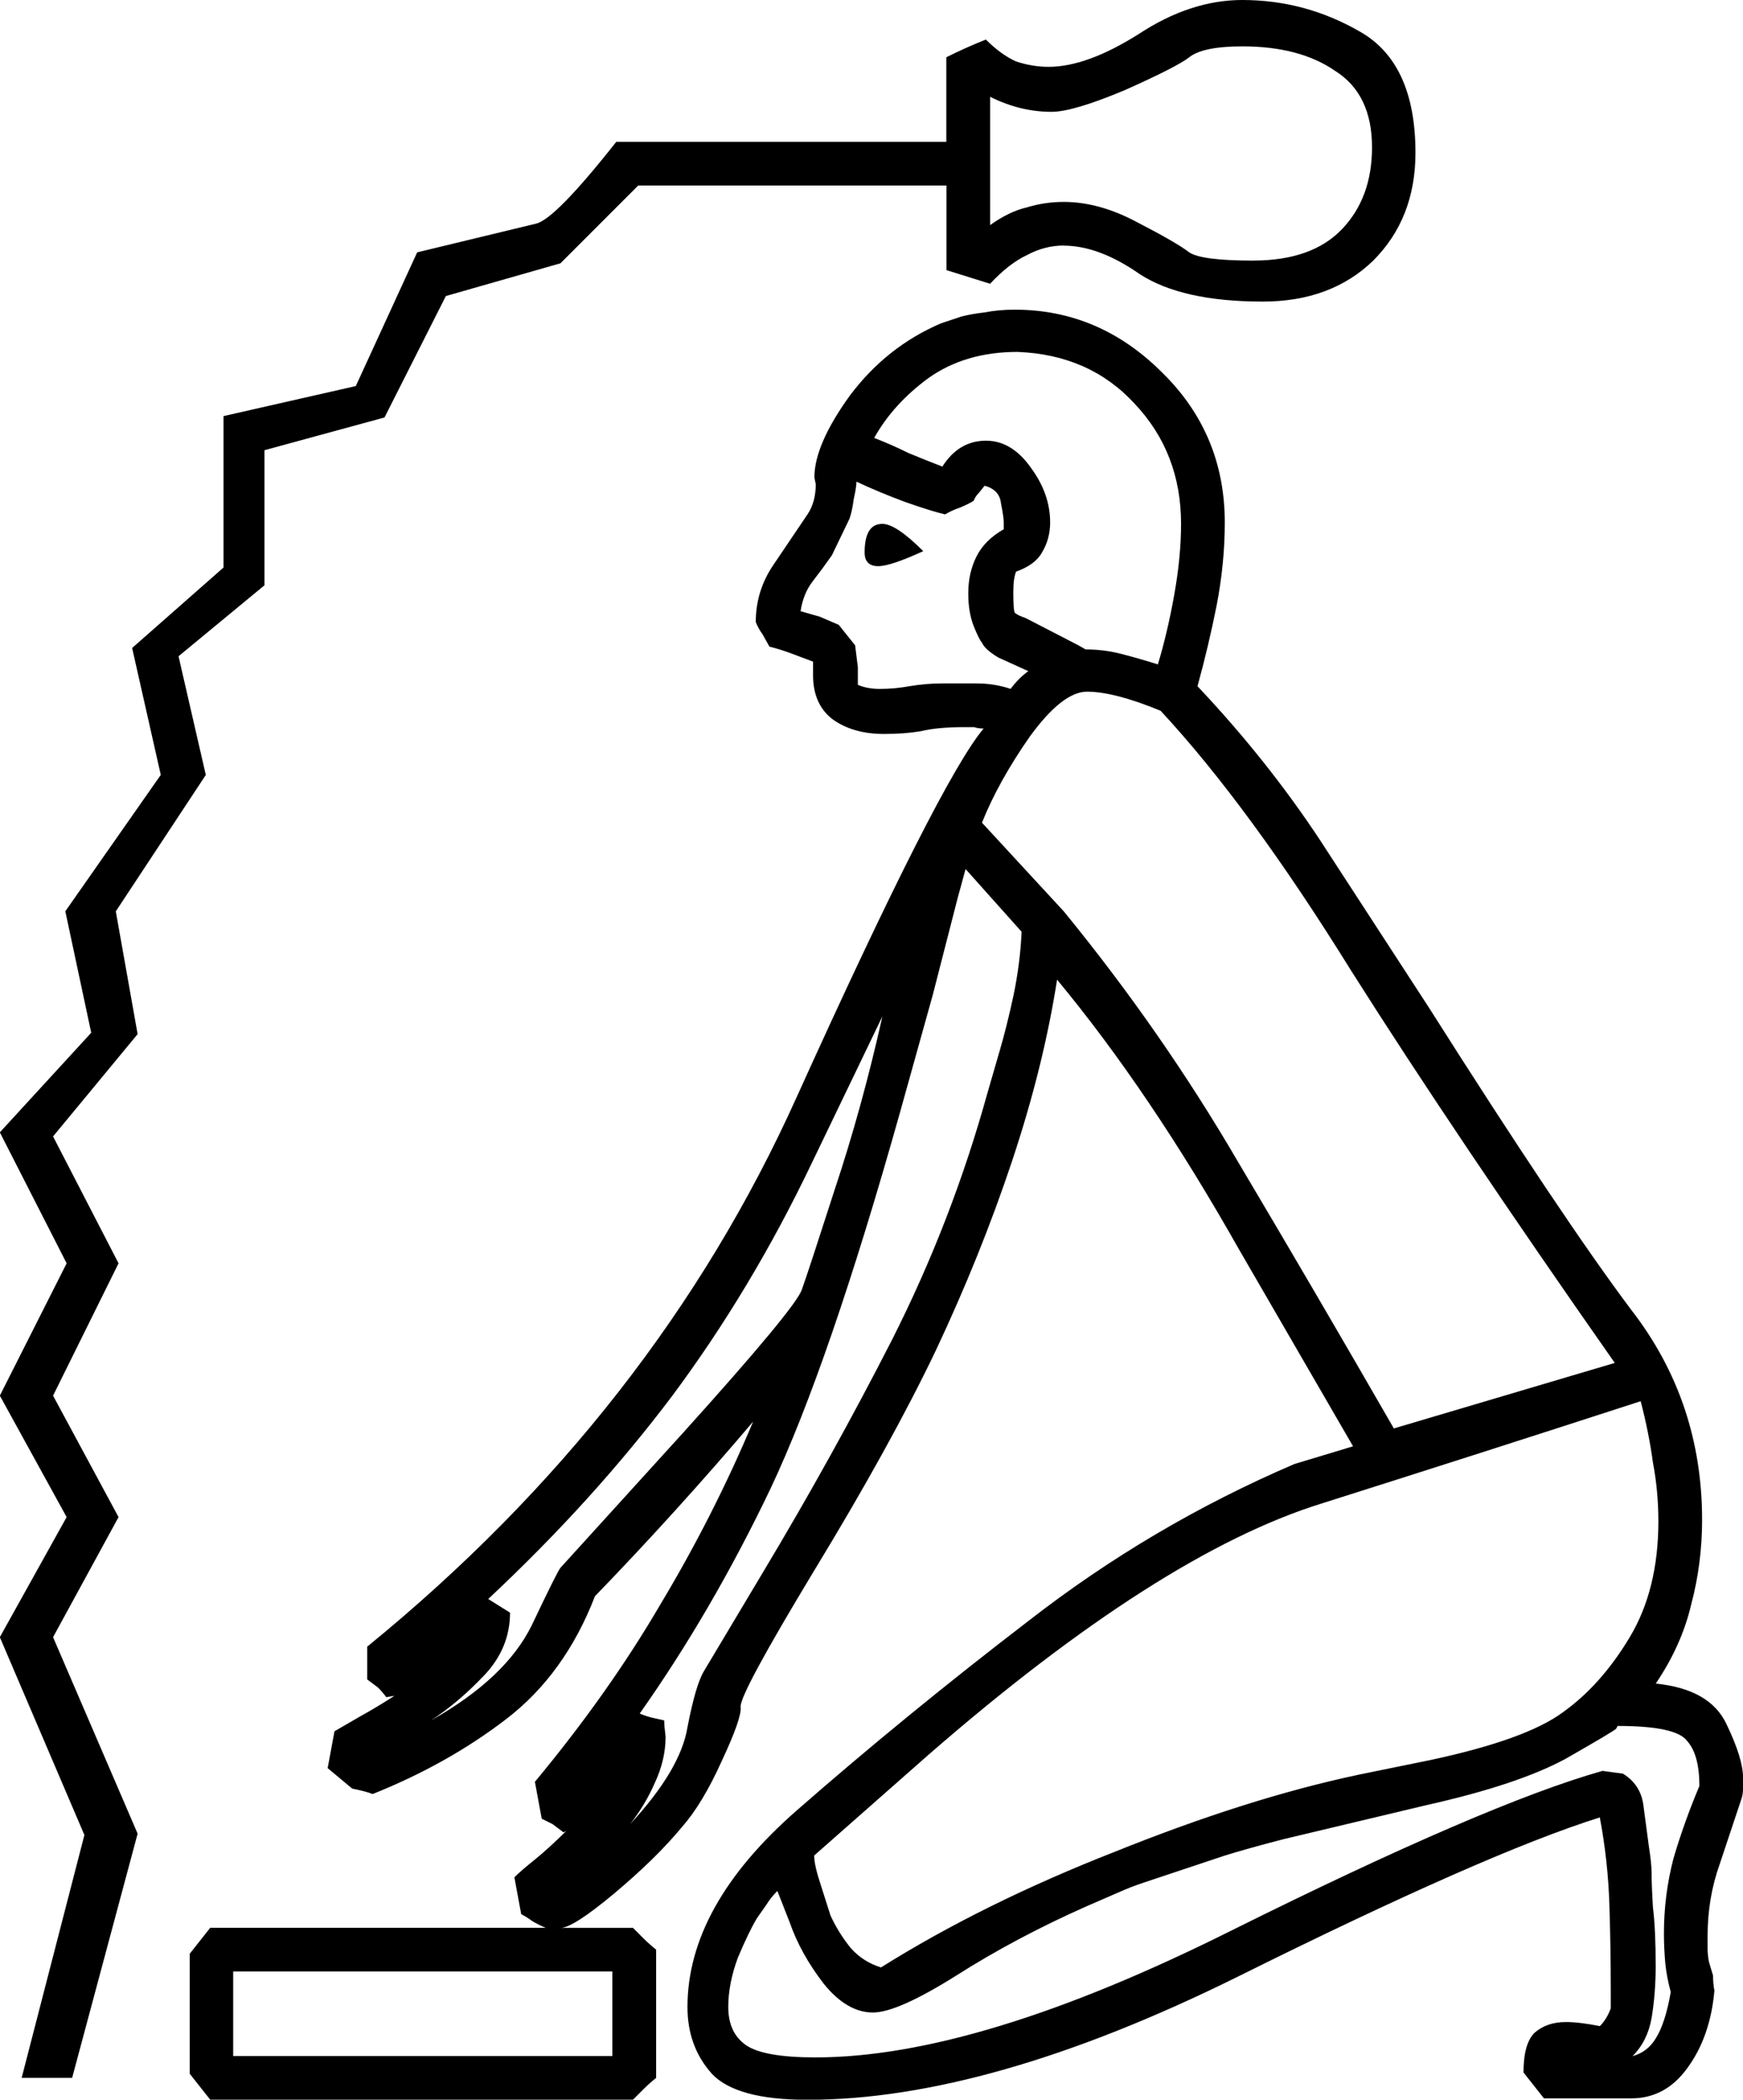 <?xml version="1.0" encoding="UTF-8" standalone="no"?>
<!-- Created with Inkscape (http://www.inkscape.org/) -->

<svg
   xmlns:dc="http://purl.org/dc/elements/1.1/"
   xmlns:cc="http://creativecommons.org/ns#"
   xmlns:rdf="http://www.w3.org/1999/02/22-rdf-syntax-ns#"
   xmlns:svg="http://www.w3.org/2000/svg"
   xmlns="http://www.w3.org/2000/svg"
   xmlns:sodipodi="http://sodipodi.sourceforge.net/DTD/sodipodi-0.dtd"
   xmlns:inkscape="http://www.inkscape.org/namespaces/inkscape"
   width="31.7mm"
   height="38.174mm"
   viewBox="0 0 31.7 38.174"
   version="1.1"
   id="svg4525"
   inkscape:version="0.92.4 (5da689c313, 2019-01-14)"
   sodipodi:docname="A6A.svg">
  <defs
     id="defs4519" />
  <sodipodi:namedview
     id="base"
     pagecolor="#ffffff"
     bordercolor="#666666"
     borderopacity="1.0"
     inkscape:pageopacity="0.0"
     inkscape:pageshadow="2"
     inkscape:zoom="0.35"
     inkscape:cx="427.58825"
     inkscape:cy="-152.84942"
     inkscape:document-units="mm"
     inkscape:current-layer="layer1"
     showgrid="false"
     fit-margin-top="0"
     fit-margin-left="0"
     fit-margin-right="0"
     fit-margin-bottom="0"
     inkscape:window-width="1920"
     inkscape:window-height="1017"
     inkscape:window-x="-8"
     inkscape:window-y="-8"
     inkscape:window-maximized="1" />
  <g
     inkscape:label="Layer 1"
     inkscape:groupmode="layer"
     id="layer1"
     transform="translate(200.445,-70.218)">
    <g
       aria-label="𓀉"
       style="font-style:normal;font-variant:normal;font-weight:normal;font-stretch:normal;font-size:50.8px;line-height:1.25;font-family:sans-serif;-inkscape-font-specification:sans-serif;font-variant-ligatures:normal;font-variant-caps:normal;font-variant-numeric:normal;font-feature-settings:normal;text-align:start;letter-spacing:0px;word-spacing:0px;writing-mode:lr-tb;text-anchor:start;fill:#000000;fill-opacity:1;stroke:none;stroke-width:0.265"
       id="text5105" />
    <g
       aria-label="𓀇"
       style="font-style:normal;font-variant:normal;font-weight:normal;font-stretch:normal;font-size:50.8px;line-height:1.25;font-family:sans-serif;-inkscape-font-specification:sans-serif;font-variant-ligatures:normal;font-variant-caps:normal;font-variant-numeric:normal;font-feature-settings:normal;text-align:start;letter-spacing:0px;word-spacing:0px;writing-mode:lr-tb;text-anchor:start;fill:#000000;fill-opacity:1;stroke:none;stroke-width:0.265"
       id="text5119">
      <path
         d="m -182.958,75.972 q 0.198,-0.05 0.422,-0.074 0.248,-0.05 0.546,-0.05 1.538,0 2.679,1.141 1.141,1.116 1.141,2.729 0,0.744 -0.149,1.513 -0.149,0.744 -0.347,1.463 1.265,1.339 2.232,2.803 l 1.984,3.051 q 2.406,3.795 3.671,5.482 1.29,1.662 1.29,3.82 0,0.794 -0.198,1.538 -0.174,0.744 -0.645,1.439 0.992,0.099 1.29,0.744 0.298,0.62 0.298,0.967 v 0.174 q 0,0.124 -0.025,0.198 l -0.397,1.191 q -0.223,0.62 -0.223,1.315 v 0.223 q 0,0.124 0.025,0.248 l 0.074,0.248 q 0,0.149 0.025,0.273 -0.074,0.843 -0.496,1.414 -0.397,0.546 -1.017,0.546 h -1.587 l -0.372,-0.471 q 0,-0.521 0.198,-0.719 0.223,-0.198 0.571,-0.198 0.248,0 0.62,0.074 0.124,-0.124 0.198,-0.322 v -0.322 q 0,-0.794 -0.025,-1.563 -0.025,-0.794 -0.174,-1.587 -2.059,0.645 -6.598,2.902 -4.514,2.232 -7.813,2.232 -1.29,0 -1.736,-0.471 -0.446,-0.496 -0.446,-1.215 0,-1.836 1.984,-3.572 1.984,-1.736 4.217,-3.448 2.232,-1.736 4.837,-2.853 l 1.067,-0.322 q -0.446,-0.769 -2.084,-3.597 -1.612,-2.853 -3.299,-4.887 -0.248,1.587 -0.819,3.299 -0.571,1.712 -1.389,3.448 -0.819,1.712 -2.208,3.994 -1.364,2.257 -1.339,2.48 0.025,0.198 -0.347,0.992 -0.347,0.769 -0.719,1.191 -0.471,0.571 -1.24,1.215 -0.744,0.62 -0.967,0.62 h 1.315 l 0.198,0.198 q 0.099,0.099 0.223,0.198 v 2.332 q -0.124,0.099 -0.223,0.198 l -0.198,0.198 h -7.689 l -0.372,-0.471 v -2.183 l 0.372,-0.471 h 6.102 q -0.124,-0.05 -0.248,-0.124 -0.099,-0.074 -0.198,-0.124 l -0.124,-0.67 q 0.124,-0.124 0.372,-0.322 0.273,-0.223 0.571,-0.521 l -0.05,0.025 -0.198,-0.149 -0.198,-0.099 -0.124,-0.67 q 1.339,-1.612 2.282,-3.225 0.967,-1.612 1.687,-3.324 -0.695,0.819 -1.414,1.612 -0.719,0.794 -1.463,1.563 -0.546,1.414 -1.612,2.232 -1.067,0.819 -2.431,1.364 -0.124,-0.05 -0.372,-0.099 l -0.446,-0.372 0.124,-0.67 0.471,-0.273 q 0.273,-0.149 0.62,-0.372 l -0.149,0.025 q -0.074,-0.099 -0.149,-0.174 l -0.198,-0.149 v -0.595 q 5.234,-4.266 7.813,-9.996 2.604,-5.755 3.398,-6.697 -0.099,0 -0.174,-0.025 h -0.174 q -0.496,0 -0.794,0.074 -0.298,0.05 -0.67,0.05 -0.571,0 -0.943,-0.273 -0.347,-0.273 -0.347,-0.794 v -0.248 l -0.397,-0.149 q -0.198,-0.074 -0.397,-0.124 l -0.124,-0.223 q -0.074,-0.099 -0.124,-0.223 0,-0.571 0.322,-1.042 l 0.62,-0.918 q 0.149,-0.223 0.149,-0.546 l -0.025,-0.124 q 0,-0.595 0.645,-1.488 0.67,-0.893 1.662,-1.315 z m 1.86,10.815 q 1.786,2.183 3.175,4.564 1.414,2.381 2.828,4.837 l 4.018,-1.191 q -2.902,-4.142 -4.787,-7.119 -1.86,-3.001 -3.473,-4.738 -0.843,-0.347 -1.339,-0.347 -0.446,0 -1.042,0.819 -0.571,0.819 -0.868,1.563 z m -5.209,17.81 q -0.124,0.124 -0.198,0.248 l -0.174,0.248 q -0.149,0.248 -0.347,0.719 -0.174,0.471 -0.174,0.893 0,0.471 0.322,0.695 0.322,0.223 1.265,0.223 2.952,0 7.565,-2.307 4.638,-2.307 6.747,-2.902 l 0.372,0.05 q 0.322,0.198 0.372,0.571 l 0.099,0.744 q 0.05,0.322 0.05,0.471 0,0.223 0.025,0.645 0.05,0.397 0.05,1.067 0,0.496 -0.074,0.943 -0.074,0.422 -0.347,0.695 0.273,-0.074 0.422,-0.322 0.174,-0.273 0.273,-0.843 -0.074,-0.273 -0.099,-0.521 -0.025,-0.273 -0.025,-0.546 0,-0.695 0.174,-1.364 0.198,-0.67 0.471,-1.315 0,-0.571 -0.223,-0.819 -0.198,-0.273 -1.265,-0.273 l -0.025,0.05 q -0.05,0.05 -0.918,0.546 -0.868,0.471 -2.53,0.843 l -2.604,0.62 q -0.67,0.174 -1.067,0.298 l -1.488,0.496 q -0.223,0.074 -0.446,0.174 l -0.571,0.248 q -1.29,0.571 -2.381,1.265 -1.067,0.67 -1.513,0.67 -0.471,0 -0.893,-0.521 -0.422,-0.546 -0.62,-1.116 z m 10.542,-2.108 1.339,-0.273 q 1.736,-0.372 2.406,-0.868 0.695,-0.496 1.215,-1.364 0.521,-0.868 0.521,-2.108 0,-0.546 -0.099,-1.067 -0.074,-0.546 -0.223,-1.116 -2.828,0.918 -5.804,1.86 -2.952,0.918 -7.144,4.564 l -2.084,1.836 q 0,0.174 0.124,0.546 l 0.174,0.546 q 0.149,0.322 0.372,0.595 0.223,0.248 0.546,0.347 1.86,-1.166 4.266,-2.108 2.406,-0.967 4.39,-1.389 z m -8.781,-24.309 q 0.322,0.124 0.62,0.273 0.298,0.124 0.62,0.248 0.298,-0.471 0.794,-0.471 0.471,0 0.819,0.496 0.347,0.471 0.347,0.992 0,0.298 -0.149,0.546 -0.124,0.223 -0.471,0.347 -0.05,0.124 -0.05,0.372 0,0.322 0.025,0.372 0.05,0.05 0.198,0.099 l 0.769,0.397 q 0.198,0.099 0.322,0.174 0.322,0 0.62,0.074 0.298,0.074 0.695,0.198 0.174,-0.571 0.298,-1.265 0.124,-0.695 0.124,-1.29 0,-1.29 -0.843,-2.183 -0.819,-0.893 -2.133,-0.943 -0.943,0 -1.612,0.471 -0.645,0.471 -0.992,1.091 z m -11.658,29.418 h 6.896 v -1.538 h -6.896 z m 11.807,-18.901 -1.29,2.679 q -1.091,2.282 -2.53,4.217 -1.439,1.91 -3.349,3.696 l 0.397,0.248 q 0,0.645 -0.471,1.141 -0.471,0.496 -0.967,0.819 1.364,-0.769 1.836,-1.736 0.471,-0.992 0.521,-1.042 l 2.232,-2.456 q 2.059,-2.282 2.158,-2.604 0.124,-0.347 0.595,-1.811 0.496,-1.488 0.868,-3.15 z m 1.513,-2.679 -0.149,0.546 -0.446,1.736 -0.595,2.133 q -1.29,4.589 -2.356,6.846 -1.067,2.232 -2.381,4.093 0.124,0.05 0.223,0.074 l 0.223,0.05 q 0,0.099 0.025,0.298 0,0.422 -0.198,0.843 -0.174,0.397 -0.446,0.744 0.918,-0.992 1.042,-1.761 0.149,-0.769 0.298,-1.017 l 1.067,-1.786 q 1.265,-2.108 2.356,-4.242 1.091,-2.158 1.736,-4.49 l 0.223,-0.769 q 0.124,-0.422 0.248,-0.992 0.124,-0.595 0.149,-1.166 z m -2.431,-5.705 q -0.174,0.248 -0.347,0.471 -0.174,0.223 -0.223,0.546 l 0.347,0.099 0.347,0.149 0.298,0.372 0.05,0.397 v 0.322 q 0.174,0.074 0.397,0.074 0.273,0 0.546,-0.05 0.298,-0.05 0.595,-0.05 0.322,0 0.62,0 0.322,0 0.62,0.099 0.149,-0.198 0.322,-0.322 -0.273,-0.124 -0.546,-0.248 -0.248,-0.149 -0.298,-0.273 -0.05,-0.05 -0.149,-0.298 -0.099,-0.248 -0.099,-0.595 0,-0.372 0.149,-0.67 0.149,-0.298 0.496,-0.496 V 79.718 q 0,-0.099 -0.05,-0.347 -0.025,-0.248 -0.298,-0.322 l -0.099,0.124 q -0.074,0.074 -0.099,0.149 -0.074,0.05 -0.248,0.124 -0.149,0.05 -0.273,0.124 -0.223,-0.05 -0.719,-0.223 -0.471,-0.174 -0.893,-0.372 0,0.099 -0.05,0.322 -0.025,0.198 -0.074,0.347 z m 4.217,-5.631 q -0.347,0 -0.67,0.174 -0.322,0.149 -0.67,0.521 l -0.794,-0.248 v -1.538 h -5.606 l -1.414,1.414 -2.084,0.595 -1.116,2.208 -2.183,0.595 v 2.456 l -1.563,1.29 0.496,2.158 -1.637,2.48 0.397,2.232 -1.538,1.86 1.191,2.307 -1.191,2.406 1.191,2.208 -1.191,2.183 1.538,3.572 -1.191,4.44 h -0.918 l 1.141,-4.415 -1.538,-3.597 1.215,-2.183 -1.215,-2.208 1.215,-2.406 -1.215,-2.381 1.662,-1.811 -0.471,-2.208 1.736,-2.48 -0.521,-2.307 1.662,-1.463 v -2.753 l 2.406,-0.546 1.116,-2.431 2.158,-0.521 q 0.347,-0.074 1.463,-1.488 h 6.003 v -1.538 q 0.347,-0.174 0.719,-0.322 0.273,0.273 0.546,0.397 0.298,0.099 0.595,0.099 0.695,0 1.637,-0.595 0.943,-0.62 1.885,-0.62 1.141,0 2.133,0.571 1.017,0.571 1.017,2.208 0,1.191 -0.769,1.96 -0.769,0.744 -2.009,0.744 -1.463,0 -2.232,-0.496 -0.744,-0.521 -1.389,-0.521 z m 3.448,0.273 q 1.067,0 1.612,-0.571 0.546,-0.571 0.546,-1.488 0,-0.967 -0.67,-1.389 -0.645,-0.446 -1.687,-0.446 -0.719,0 -0.967,0.198 -0.223,0.174 -1.166,0.595 -0.943,0.397 -1.339,0.397 -0.571,0 -1.116,-0.273 v 2.332 q 0.347,-0.248 0.67,-0.322 0.322,-0.099 0.67,-0.099 0.645,0 1.339,0.372 0.719,0.372 0.943,0.546 0.223,0.149 1.166,0.149 z m -6.003,5.283 q -0.595,0.273 -0.819,0.273 -0.248,0 -0.248,-0.248 0,-0.521 0.322,-0.521 0.248,0 0.744,0.496 z"
         style="stroke-width:0.265"
         id="path5121"
         inkscape:connector-curvature="0" />
    </g>
  </g>
</svg>
